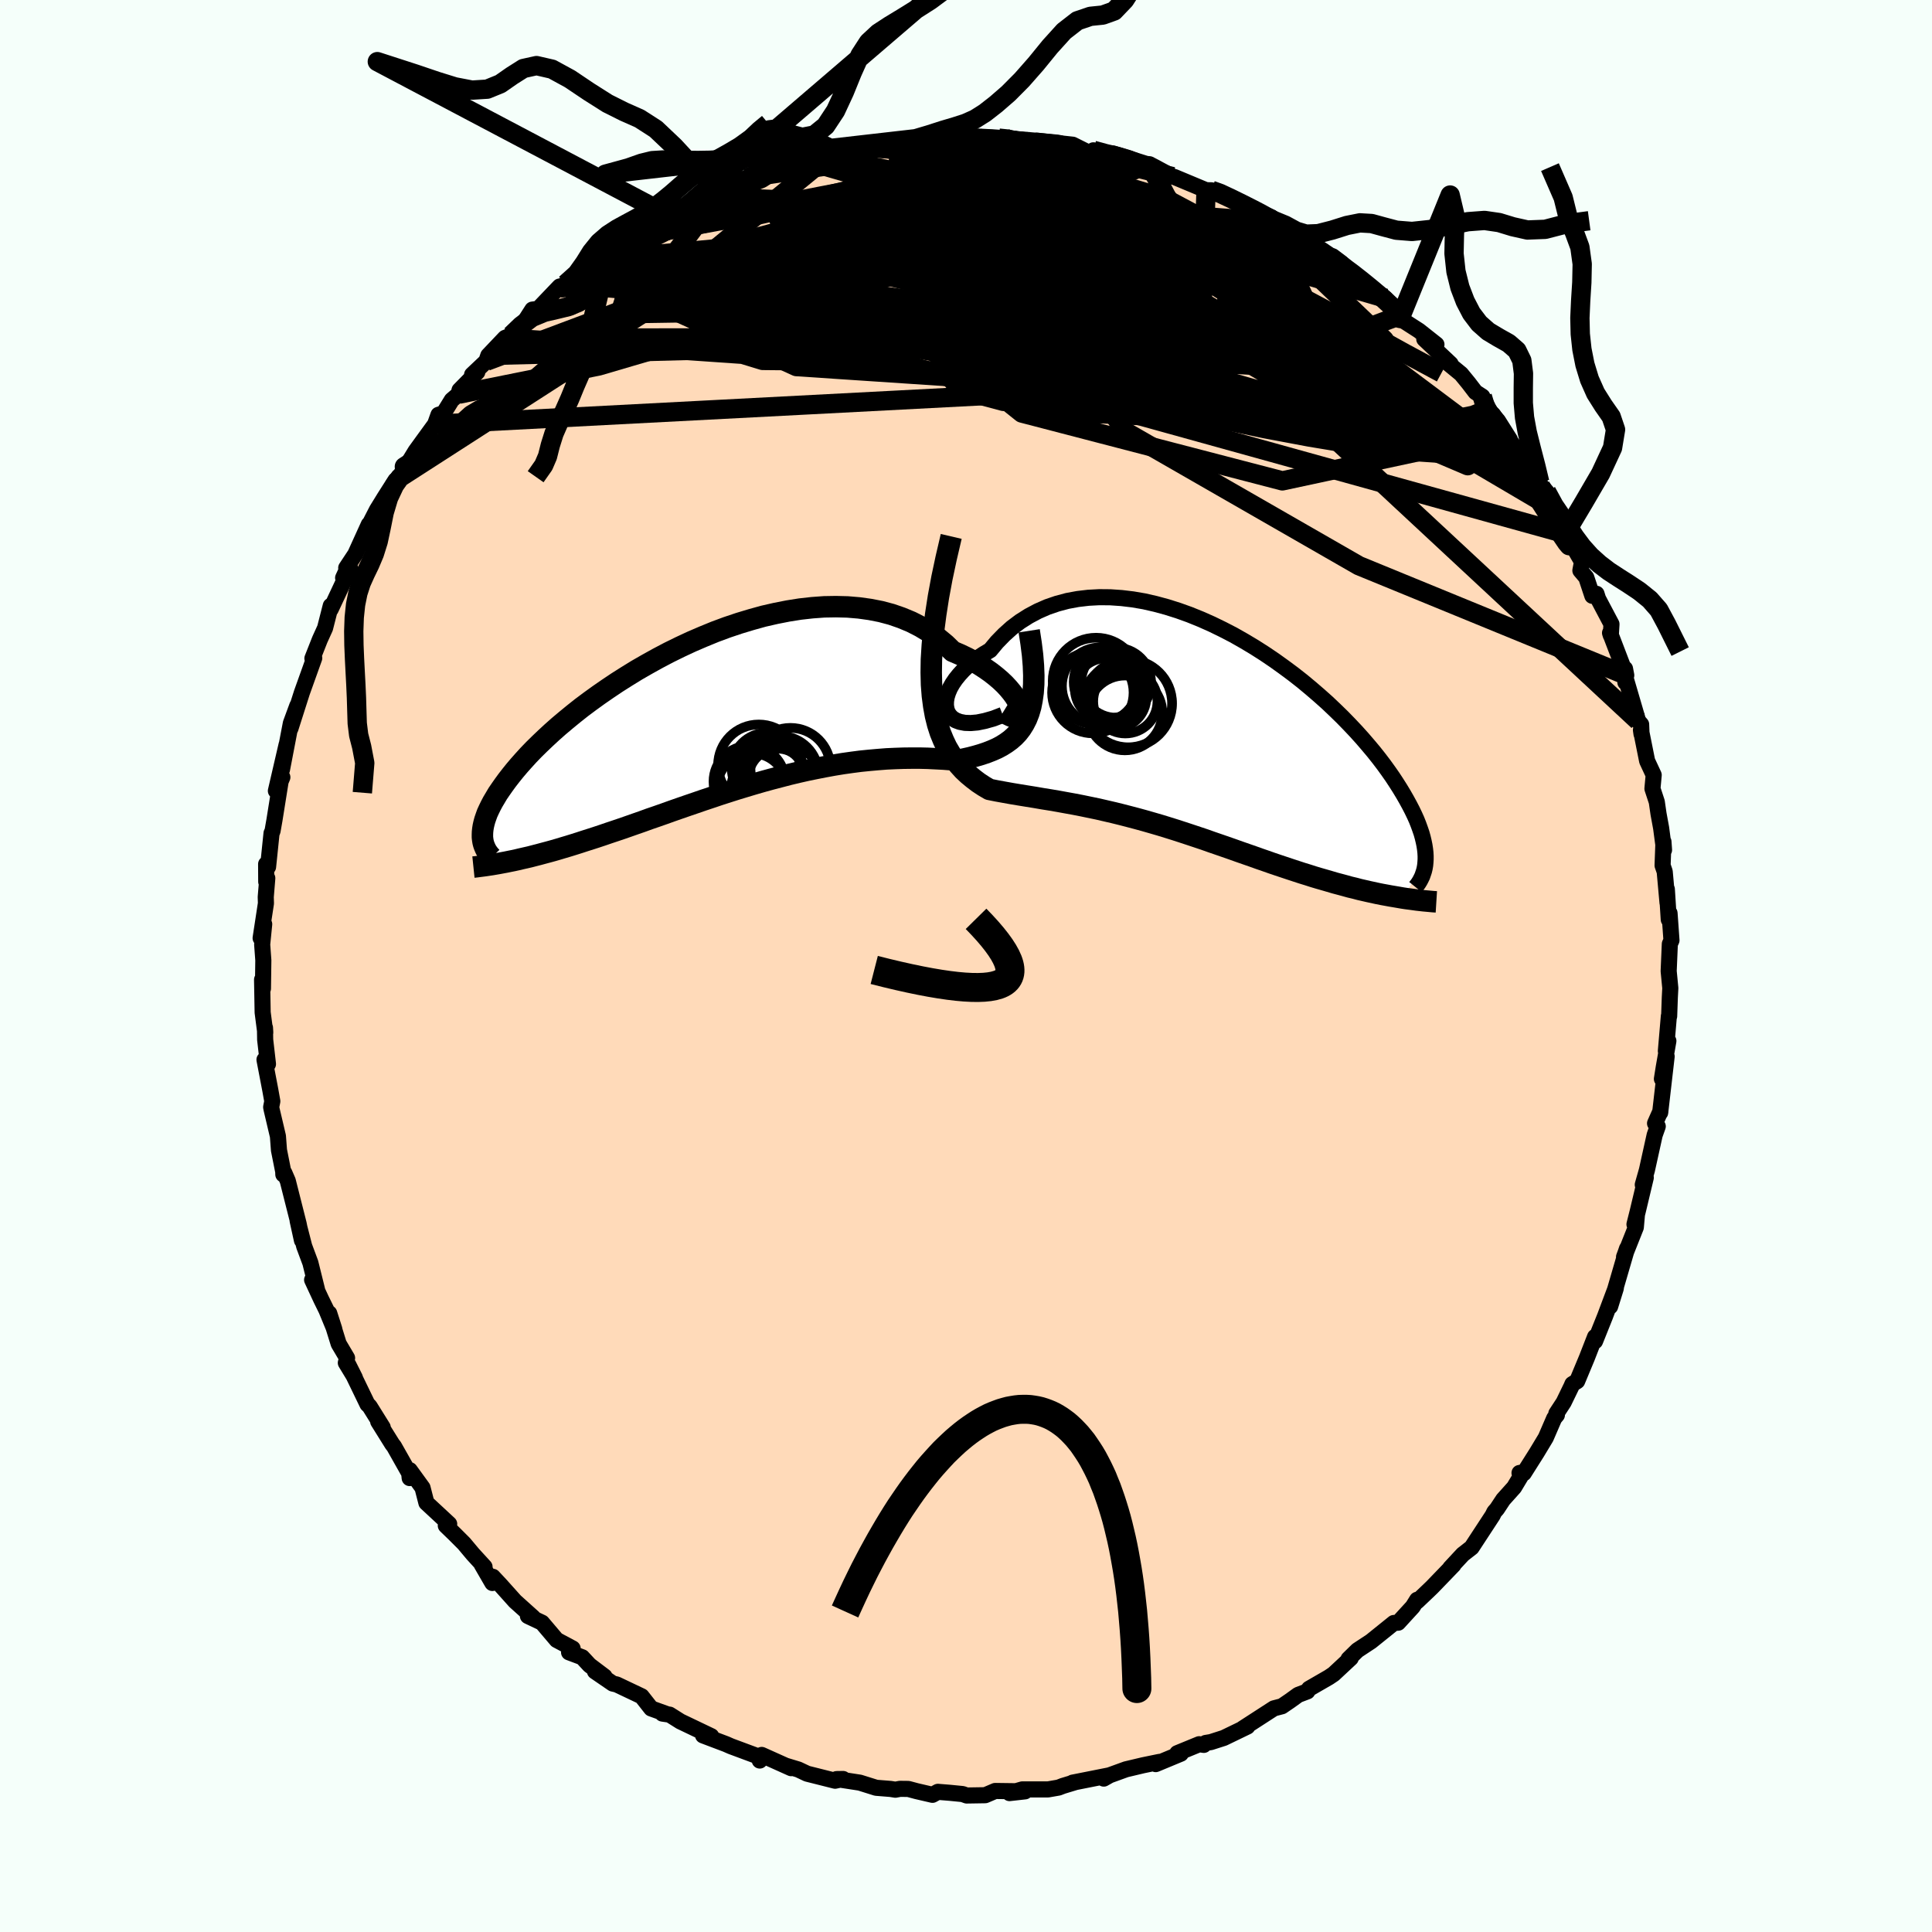 
  <svg viewBox="-100 -100 200 200" xmlns="http://www.w3.org/2000/svg" width="500" height="500" id="face-svg">
    <defs>
      <clipPath id="leftEyeClipPath">
        <polyline points="31.81,-1.07 31.67,-1.41 31.48,-1.76 31.24,-2.14 30.95,-2.53 30.61,-2.94 30.23,-3.35 29.8,-3.76 29.32,-4.17 28.8,-4.58 28.23,-4.98 27.63,-5.37 26.99,-5.75 26.3,-6.11 25.59,-6.45 24.84,-6.77 24.09,-7.5 23.28,-8.17 22.42,-8.78 21.51,-9.33 20.55,-9.82 19.54,-10.24 18.5,-10.6 17.41,-10.89 16.29,-11.11 15.14,-11.27 13.96,-11.37 12.76,-11.4 11.54,-11.38 10.3,-11.29 9.05,-11.15 7.79,-10.95 6.52,-10.7 5.25,-10.41 3.99,-10.06 2.73,-9.68 1.48,-9.26 0.24,-8.8 -0.98,-8.3 -2.19,-7.78 -3.37,-7.23 -4.53,-6.66 -5.67,-6.06 -6.77,-5.45 -7.85,-4.83 -8.89,-4.19 -9.9,-3.55 -10.87,-2.9 -11.81,-2.25 -12.71,-1.6 -13.58,-0.95 -14.4,-0.3 -15.18,0.34 -15.93,0.97 -16.63,1.59 -17.29,2.2 -17.92,2.8 -18.51,3.38 -19.06,3.95 -19.57,4.51 -20.05,5.05 -20.49,5.57 -20.9,6.08 -21.28,6.57 -21.63,7.05 -21.96,7.52 -22.26,7.96 -22.52,8.4 -22.77,8.82 -22.98,9.22 -23.17,9.61 -23.34,9.98 -23.47,10.34 -23.59,10.69 -23.68,11.02 -23.75,11.33 -23.8,11.64 -23.83,11.93 -23.84,12.21 -23.84,12.47 -21.44,15.05 -21.05,14.97 -20.65,14.89 -20.24,14.8 -19.82,14.7 -19.38,14.6 -18.94,14.5 -18.48,14.38 -18.01,14.26 -17.53,14.13 -17.04,14 -16.53,13.86 -16.01,13.71 -15.48,13.55 -14.94,13.39 -14.39,13.22 -13.82,13.04 -13.24,12.85 -12.64,12.66 -12.02,12.46 -11.39,12.25 -10.75,12.03 -10.09,11.81 -9.41,11.58 -8.72,11.34 -8.01,11.09 -7.29,10.84 -6.55,10.57 -5.79,10.31 -5.02,10.04 -4.24,9.76 -3.44,9.48 -2.63,9.2 -1.81,8.92 -0.97,8.63 -0.13,8.35 0.73,8.06 1.6,7.78 2.48,7.5 3.37,7.23 4.27,6.96 5.17,6.7 6.08,6.45 7,6.21 7.92,5.97 8.84,5.75 9.77,5.54 10.7,5.35 11.62,5.17 12.55,5 13.47,4.85 14.39,4.72 15.31,4.6 16.21,4.51 17.11,4.43 18,4.36 18.88,4.32 19.75,4.29 20.6,4.28 21.44,4.28 22.26,4.3 23.07,4.34 23.85,4.38 24.62,4.44 25.36,4.5 26,4.37 26.62,4.23 27.23,4.07 27.81,3.9 28.37,3.71 28.91,3.5 29.43,3.27 29.92,3.01 30.38,2.72 30.82,2.4 31.22,2.05 31.59,1.66 31.93,1.22 32.23,0.74 32.5,0.21" />
      </clipPath>
      <clipPath id="rightEyeClipPath">
        <polyline points="-27.51,-2.5 -27.63,-2.86 -27.69,-3.25 -27.68,-3.67 -27.61,-4.1 -27.47,-4.55 -27.27,-5.02 -27.01,-5.48 -26.69,-5.95 -26.32,-6.41 -25.9,-6.87 -25.43,-7.32 -24.92,-7.75 -24.36,-8.17 -23.75,-8.57 -23.11,-8.95 -22.41,-9.79 -21.66,-10.56 -20.86,-11.28 -20.01,-11.92 -19.11,-12.49 -18.17,-12.99 -17.19,-13.42 -16.17,-13.77 -15.12,-14.05 -14.04,-14.25 -12.94,-14.38 -11.81,-14.44 -10.67,-14.43 -9.51,-14.35 -8.34,-14.21 -7.17,-14.01 -5.99,-13.74 -4.81,-13.42 -3.64,-13.05 -2.47,-12.63 -1.31,-12.16 -0.16,-11.65 0.97,-11.1 2.09,-10.52 3.18,-9.9 4.25,-9.26 5.3,-8.59 6.32,-7.9 7.31,-7.19 8.28,-6.47 9.21,-5.74 10.1,-5 10.97,-4.25 11.8,-3.51 12.59,-2.76 13.35,-2.02 14.07,-1.28 14.75,-0.56 15.4,0.16 16.01,0.87 16.59,1.56 17.13,2.24 17.64,2.91 18.11,3.56 18.55,4.19 18.95,4.8 19.33,5.4 19.68,5.98 20,6.54 20.3,7.09 20.57,7.61 20.82,8.13 21.04,8.62 21.23,9.1 21.4,9.57 21.55,10.01 21.67,10.44 21.77,10.86 21.85,11.25 21.91,11.64 21.95,12 21.97,12.36 21.97,12.69 21.95,13.02 19.56,16.7 19.16,16.63 18.75,16.56 18.33,16.49 17.9,16.41 17.46,16.33 17.01,16.24 16.55,16.14 16.09,16.04 15.61,15.93 15.13,15.82 14.64,15.69 14.13,15.57 13.63,15.43 13.11,15.29 12.58,15.15 12.04,14.99 11.49,14.83 10.93,14.67 10.36,14.5 9.77,14.31 9.18,14.13 8.57,13.93 7.96,13.73 7.33,13.52 6.7,13.31 6.05,13.09 5.4,12.86 4.73,12.63 4.06,12.39 3.37,12.15 2.68,11.91 1.98,11.66 1.26,11.41 0.54,11.16 -0.19,10.91 -0.92,10.65 -1.67,10.4 -2.42,10.15 -3.18,9.9 -3.95,9.65 -4.72,9.41 -5.5,9.17 -6.29,8.94 -7.09,8.71 -7.89,8.49 -8.69,8.28 -9.5,8.07 -10.31,7.87 -11.13,7.68 -11.95,7.49 -12.77,7.32 -13.59,7.15 -14.41,6.99 -15.24,6.84 -16.06,6.69 -16.88,6.55 -17.69,6.42 -18.5,6.28 -19.31,6.15 -20.11,6.02 -20.89,5.89 -21.67,5.75 -22.44,5.61 -23.19,5.46 -23.77,5.12 -24.33,4.75 -24.87,4.34 -25.39,3.91 -25.89,3.44 -26.36,2.92 -26.81,2.36 -27.22,1.75 -27.61,1.09 -27.95,0.37 -28.27,-0.41 -28.54,-1.25 -28.77,-2.17 -28.95,-3.16 -29.09,-4.23" />
      </clipPath>
      <filter id="fuzzy">
        <feTurbulence id="turbulence" baseFrequency="0.05" numOctaves="3" type="noise" result="noise" />
        <feDisplacementMap in="SourceGraphic" in2="noise" scale="2" />
      </filter>
      <linearGradient id="rainbowGradient" x1="0%" y1="0%" x2="100%" y2="0%">
        <stop offset="0%" style="stop-color: rgb(44, 34, 43); stop-opacity: 1" />
        <stop offset="50%" style="stop-color: rgb(154, 205, 50); stop-opacity: 1" />
        <stop offset="100%" style="stop-color: rgb(128, 128, 128); stop-opacity: 1" />
      </linearGradient>
    </defs>
    <rect x="-100" y="-100" width="100%" height="100%" fill="rgb(245, 255, 250)" />
    <polyline id="faceContour" points="72.74,0.53 72.91,2.29 72.86,3.24 72.79,5.2 72.76,5.19 72.45,8.8 72.71,7.76 72.23,10.49 72.04,11.69 72.53,9.36 71.86,15.18 71.88,15.05 71.33,16.29 71.61,16.6 71.29,17.5 70.49,21.12 70.06,22.64 70.37,21.91 69.54,25.39 69.2,26.74 69.45,25.79 69.34,27.05 68.12,30.12 68.3,29.63 68.43,29.25 66.68,35.25 67.26,33.39 67.28,33.26 66.15,36.27 65.12,38.84 65.12,38.39 64.27,40.57 63.27,42.97 62.77,43.28 62.68,43.5 61.87,45.17 61.11,46.33 61.17,46.48 60.89,46.82 60.02,48.83 59.08,50.39 57.74,52.51 57.3,52.48 57.67,52.42 56.74,53.97 55.61,55.23 54.97,56.2 54.69,56.52 54.52,56.87 52.34,60.2 51.43,60.91 50.13,62.31 50.46,62.01 48.26,64.29 47.94,64.6 46.71,65.77 46.7,65.61 46.25,66.33 45.38,67.28 44.74,67.98 44.29,68.01 41.93,69.91 40.52,70.84 39.6,71.74 39.83,71.65 38.06,73.3 37.57,73.63 35.51,74.82 35.34,75.09 34.39,75.45 33.53,76.07 32.71,76.63 31.87,76.85 28.64,78.94 29.13,78.73 26.69,79.91 25.35,80.34 24.81,80.43 24.62,80.63 24.14,80.56 21.87,81.49 22.24,81.54 19.64,82.62 20.03,82.39 18.33,82.74 16.56,83.16 14.66,83.85 14.26,84.12 14.86,83.78 11.03,84.54 11.34,84.48 10.02,84.88 9.58,85.05 8.49,85.24 5.82,85.24 4.5,85.62 6.11,85.44 3.02,85.4 1.99,85.84 0.07,85.87 -0.35,85.72 -1.67,85.59 -2.91,85.49 -3.47,85.8 -5.11,85.42 -5.97,85.19 -6.83,85.18 -7.31,85.27 -7.81,85.19 -9.3,85.07 -10.99,84.54 -13.39,84.17 -12.72,84.16 -13.55,84.34 -16.45,83.61 -17.36,83.18 -18.68,82.78 -18.1,83.04 -21.15,81.67 -21.35,82.25 -21.49,81.83 -24.34,80.77 -24.84,80.55 -27.22,79.65 -27.11,79.48 -26.37,79.73 -29.57,78.2 -30.68,77.5 -31.43,77.39 -30.98,77.44 -32.59,76.86 -33.58,75.6 -36.15,74.38 -36.57,74.28 -38.41,73.02 -37.42,73.55 -38.97,72.38 -39.73,71.56 -41.09,71.05 -40.72,70.65 -42.37,69.77 -43.89,67.98 -45.35,67.29 -44.8,67.45 -46.68,65.76 -48.24,64.02 -48.98,63.23 -49.03,63.87 -50.14,61.95 -49.84,62.2 -51.04,60.89 -51.97,59.78 -52.93,58.82 -53.85,57.93 -53.5,57.76 -55.86,55.57 -56.26,54.01 -57.58,52.19 -57.59,53.01 -57.64,52.51 -59.21,49.73 -59.39,49.5 -60.85,47.16 -60.38,47.76 -61.74,45.58 -61.96,45.37 -63.94,41.28 -63.26,42.63 -64.2,41.08 -64.07,40.58 -64.94,39.11 -65.92,35.95 -65.39,37.6 -66.21,35.61 -66.75,34.51 -67.69,32.49 -67.18,33.51 -67.87,30.73 -68.51,29.01 -69.19,26.36 -68.74,28.41 -69.08,26.71 -70.21,22.24 -70.57,21.41 -70.67,21.58 -70.68,21.28 -71.12,19.07 -71.23,17.62 -71.88,14.86 -71.93,14.61 -71.81,14 -72.02,12.83 -72.62,9.7 -72.26,10.15 -72.55,7.63 -72.57,6.39 -72.54,6.89 -72.81,4.81 -72.87,1.41 -72.78,2.34 -72.74,-0.59 -72.86,-2.23 -72.65,-4.33 -73.02,-2.89 -72.47,-6.49 -72.49,-7.14 -72.33,-9.09 -72.44,-8.72 -72.45,-10.55 -72.25,-10.26 -71.89,-13.75 -71.79,-13.96 -71.59,-15.1 -70.95,-19.11 -70.77,-19.54 -71.44,-18.13 -70.33,-22.92 -70.81,-20.33 -69.89,-25.13 -69.22,-26.95 -69.93,-24.6 -68.9,-27.83 -68.75,-28.3 -67.53,-31.71 -67.47,-31.88 -67.66,-31.84 -66.89,-33.79 -66.35,-34.98 -65.76,-37.29 -65.77,-36.93 -63.76,-41.21 -64.48,-40.18 -63.78,-41.7 -64.16,-41.21 -63.22,-42.63 -61.82,-45.71 -62.07,-45.1 -60.98,-47.22 -60.18,-48.52 -59.06,-50.28 -58.6,-50.56 -58.14,-51.69 -58.13,-51.42 -56.98,-53.3 -56.19,-54.39 -54.96,-56.08 -54.61,-57.06 -54.07,-57.23 -53.23,-58.59 -52.53,-59.19 -52.43,-59.61 -50.59,-61.48 -51.13,-61.21 -49.66,-62.6 -49.45,-63.2 -47.72,-65.02 -47.09,-65.29 -46.04,-66.16 -44.89,-67.95 -44.28,-68.03 -42.07,-70.34 -42.05,-70.19 -41.46,-70.6 -39.84,-71.87 -39.13,-71.92 -38.14,-73.1 -37,-73.75 -36.9,-73.69 -33.8,-76.17 -34.31,-75.52 -34.36,-75.45 -31.58,-77.02 -30.73,-77.67 -30.58,-77.68 -29.62,-78.3 -27.7,-79.66 -27.69,-79.1 -25.89,-80.33 -24.9,-80.74 -25.09,-80.38 -22.74,-81.59 -20.21,-82.42 -20.83,-82.32 -19.43,-82.79 -18.04,-83.25 -18.37,-83.29 -16.76,-83.41 -13.72,-84.25 -14.36,-84.11 -12.95,-84.55 -9.67,-85.13 -10.12,-84.74 -10.03,-84.77 -8.85,-85.16 -8.84,-85.01 -4.78,-85.57 -5.22,-85.64 -4.05,-85.9 -1.67,-85.72 -0.56,-85.77 0.27,-85.86 1.52,-85.67 1.04,-85.83 3.4,-85.7 4.03,-85.71 5.74,-85.54 9.24,-85.06 7.36,-85.44 9.03,-85.24 11.05,-85.02 12.51,-84.29 13.65,-84.24 13.19,-84.44 14.65,-83.93 15.23,-84.11 18.67,-83.03 18.99,-83 19.7,-82.63 19.99,-82.47 21.41,-81.71 21.57,-81.68 24.85,-80.31 25.41,-80.3 26.05,-80.16 27.44,-79.59 29.9,-78.12 28.81,-78.69 31.62,-77.51 31.53,-77.52 31.15,-77.47 33.41,-76.32 35.2,-74.81 33.71,-76.13 36.16,-74.41 36.95,-74.03 39.54,-71.73 37.96,-73.47 38.85,-72.8 41.52,-70.39 40.29,-71.59 43.41,-69.13 45.08,-67.4 44.9,-67.62 44.93,-67.03 46.89,-65.77 48.7,-64.34 47.44,-64.9 50.17,-62.33 49.85,-62.44 51.25,-61.29 52.02,-60.35 52.74,-59.41 53.45,-58.95 54.55,-56.82 53.86,-57.67 55.06,-56.46 56.3,-54.5 55.72,-55.15 57.49,-52.82 58.53,-51.24 59.39,-50.09 59.51,-49.61 60.09,-49.11 60.78,-47.36 61.6,-45.77 62.3,-44.67 62.02,-44.87 63.77,-41.84 63.6,-40.94 64.21,-40.22 64.84,-38.32 65.27,-38.53 65.43,-38.02 66.82,-35.39 66.75,-34.23 66.67,-34.48 68.35,-30.09 68.22,-30.78 68.26,-29.36 68.35,-29.57 69.58,-25.37 69.89,-25.01 69.93,-24.01 69.87,-24.43 70.51,-21.23 71.19,-19.77 71.06,-18.36 71.51,-16.99 71.69,-15.75 71.96,-14.28 72.26,-12.01 72.2,-12.87 72.11,-10.41 72.33,-9.77 72.62,-6.55 72.55,-7.95 72.75,-4.81 72.83,-5.47 73.03,-2.66 72.86,-2.28 72.74,0.53 72.91,2.29" fill="rgb(255, 218, 185)" stroke="black" stroke-width="1.667" stroke-linejoin="round" filter="url(#fuzzy)" />
    <g transform="translate(25.61 -23.74)">
      <polyline id="rightCountour" points="-27.51,-2.5 -27.63,-2.86 -27.69,-3.25 -27.68,-3.67 -27.61,-4.1 -27.47,-4.55 -27.27,-5.02 -27.01,-5.48 -26.69,-5.95 -26.32,-6.41 -25.9,-6.87 -25.43,-7.32 -24.92,-7.75 -24.36,-8.17 -23.75,-8.57 -23.11,-8.95 -22.41,-9.79 -21.66,-10.56 -20.86,-11.28 -20.01,-11.92 -19.11,-12.49 -18.17,-12.99 -17.19,-13.42 -16.17,-13.77 -15.12,-14.05 -14.04,-14.25 -12.94,-14.38 -11.81,-14.44 -10.67,-14.43 -9.51,-14.35 -8.34,-14.21 -7.17,-14.01 -5.99,-13.74 -4.81,-13.42 -3.64,-13.05 -2.47,-12.63 -1.31,-12.16 -0.16,-11.65 0.97,-11.1 2.09,-10.52 3.18,-9.9 4.25,-9.26 5.3,-8.59 6.32,-7.9 7.31,-7.19 8.28,-6.47 9.21,-5.74 10.1,-5 10.97,-4.25 11.8,-3.51 12.59,-2.76 13.35,-2.02 14.07,-1.28 14.75,-0.56 15.4,0.16 16.01,0.87 16.59,1.56 17.13,2.24 17.64,2.91 18.11,3.56 18.55,4.19 18.95,4.8 19.33,5.4 19.68,5.98 20,6.54 20.3,7.09 20.57,7.61 20.82,8.13 21.04,8.62 21.23,9.1 21.4,9.57 21.55,10.01 21.67,10.44 21.77,10.86 21.85,11.25 21.91,11.64 21.95,12 21.97,12.36 21.97,12.69 21.95,13.02 19.56,16.7 19.16,16.63 18.75,16.56 18.33,16.49 17.9,16.41 17.46,16.33 17.01,16.24 16.55,16.14 16.09,16.04 15.61,15.93 15.13,15.82 14.64,15.69 14.13,15.57 13.63,15.43 13.11,15.29 12.58,15.15 12.04,14.99 11.49,14.83 10.93,14.67 10.36,14.5 9.77,14.31 9.18,14.13 8.57,13.93 7.96,13.73 7.33,13.52 6.7,13.31 6.05,13.09 5.4,12.86 4.73,12.63 4.06,12.39 3.37,12.15 2.68,11.91 1.98,11.66 1.26,11.41 0.54,11.16 -0.19,10.91 -0.92,10.65 -1.67,10.4 -2.42,10.15 -3.18,9.9 -3.95,9.65 -4.72,9.41 -5.5,9.17 -6.29,8.94 -7.09,8.71 -7.89,8.49 -8.69,8.28 -9.5,8.07 -10.31,7.87 -11.13,7.68 -11.95,7.49 -12.77,7.32 -13.59,7.15 -14.41,6.99 -15.24,6.84 -16.06,6.69 -16.88,6.55 -17.69,6.42 -18.5,6.28 -19.31,6.15 -20.11,6.02 -20.89,5.89 -21.67,5.75 -22.44,5.61 -23.19,5.46 -23.77,5.12 -24.33,4.75 -24.87,4.34 -25.39,3.91 -25.89,3.44 -26.36,2.92 -26.81,2.36 -27.22,1.75 -27.61,1.09 -27.95,0.37 -28.27,-0.41 -28.54,-1.25 -28.77,-2.17 -28.95,-3.16 -29.09,-4.23" fill="white" stroke="white" stroke-width="0" stroke-linejoin="round" filter="url(#fuzzy)" />
    </g>
    <g transform="translate(-26.22 -25.8)">
      <polyline id="leftCountour" points="31.81,-1.07 31.67,-1.41 31.48,-1.76 31.24,-2.14 30.95,-2.53 30.61,-2.94 30.23,-3.35 29.8,-3.76 29.32,-4.17 28.8,-4.58 28.23,-4.98 27.63,-5.37 26.99,-5.75 26.3,-6.11 25.59,-6.45 24.84,-6.77 24.09,-7.5 23.28,-8.17 22.42,-8.78 21.51,-9.33 20.55,-9.82 19.54,-10.24 18.5,-10.6 17.41,-10.89 16.29,-11.11 15.14,-11.27 13.96,-11.37 12.76,-11.4 11.54,-11.38 10.3,-11.29 9.05,-11.15 7.79,-10.95 6.52,-10.7 5.25,-10.41 3.99,-10.06 2.73,-9.68 1.48,-9.26 0.24,-8.8 -0.98,-8.3 -2.19,-7.78 -3.37,-7.23 -4.53,-6.66 -5.67,-6.06 -6.77,-5.45 -7.85,-4.83 -8.89,-4.19 -9.9,-3.55 -10.87,-2.9 -11.81,-2.25 -12.71,-1.6 -13.58,-0.95 -14.4,-0.3 -15.18,0.34 -15.93,0.97 -16.63,1.59 -17.29,2.2 -17.92,2.8 -18.51,3.38 -19.06,3.95 -19.57,4.51 -20.05,5.05 -20.49,5.57 -20.9,6.08 -21.28,6.57 -21.63,7.05 -21.96,7.52 -22.26,7.96 -22.52,8.4 -22.77,8.82 -22.98,9.22 -23.17,9.61 -23.34,9.98 -23.47,10.34 -23.59,10.69 -23.68,11.02 -23.75,11.33 -23.8,11.64 -23.83,11.93 -23.84,12.21 -23.84,12.47 -21.44,15.05 -21.05,14.97 -20.65,14.89 -20.24,14.8 -19.82,14.7 -19.38,14.6 -18.94,14.5 -18.48,14.38 -18.01,14.26 -17.53,14.13 -17.04,14 -16.53,13.86 -16.01,13.71 -15.48,13.55 -14.94,13.39 -14.39,13.22 -13.82,13.04 -13.24,12.85 -12.64,12.66 -12.02,12.46 -11.39,12.25 -10.75,12.03 -10.09,11.81 -9.41,11.58 -8.72,11.34 -8.01,11.09 -7.29,10.84 -6.55,10.57 -5.79,10.31 -5.02,10.04 -4.24,9.76 -3.44,9.48 -2.63,9.2 -1.81,8.92 -0.97,8.63 -0.13,8.35 0.73,8.06 1.6,7.78 2.48,7.5 3.37,7.23 4.27,6.96 5.17,6.7 6.08,6.45 7,6.21 7.92,5.97 8.84,5.75 9.77,5.54 10.7,5.35 11.62,5.17 12.55,5 13.47,4.85 14.39,4.72 15.31,4.6 16.21,4.51 17.11,4.43 18,4.36 18.88,4.32 19.75,4.29 20.6,4.28 21.44,4.28 22.26,4.3 23.07,4.34 23.85,4.38 24.62,4.44 25.36,4.5 26,4.37 26.62,4.23 27.23,4.07 27.81,3.9 28.37,3.71 28.91,3.5 29.43,3.27 29.92,3.01 30.38,2.72 30.82,2.4 31.22,2.05 31.59,1.66 31.93,1.22 32.23,0.74 32.5,0.21" fill="white" stroke="white" stroke-width="0" stroke-linejoin="round" filter="url(#fuzzy)" />
    </g>
    <g transform="translate(25.61 -23.74)">
      <polyline id="rightUpper" points="-21.81,-2.25 -22.77,-1.88 -23.65,-1.63 -24.43,-1.47 -25.12,-1.41 -25.72,-1.43 -26.24,-1.53 -26.67,-1.69 -27.03,-1.91 -27.3,-2.19 -27.51,-2.5 -27.63,-2.86 -27.69,-3.25 -27.68,-3.67 -27.61,-4.1 -27.47,-4.55 -27.27,-5.02 -27.01,-5.48 -26.69,-5.95 -26.32,-6.41 -25.9,-6.87 -25.43,-7.32 -24.92,-7.75 -24.36,-8.17 -23.75,-8.57 -23.11,-8.95 -22.41,-9.79 -21.66,-10.56 -20.86,-11.28 -20.01,-11.92 -19.11,-12.49 -18.17,-12.99 -17.19,-13.42 -16.17,-13.77 -15.12,-14.05 -14.04,-14.25 -12.94,-14.38 -11.81,-14.44 -10.67,-14.43 -9.51,-14.35 -8.34,-14.21 -7.17,-14.01 -5.99,-13.74 -4.81,-13.42 -3.64,-13.05 -2.47,-12.63 -1.31,-12.16 -0.16,-11.65 0.97,-11.1 2.09,-10.52 3.18,-9.9 4.25,-9.26 5.3,-8.59 6.32,-7.9 7.31,-7.19 8.28,-6.47 9.21,-5.74 10.1,-5 10.97,-4.25 11.8,-3.51 12.59,-2.76 13.35,-2.02 14.07,-1.28 14.75,-0.56 15.4,0.16 16.01,0.87 16.59,1.56 17.13,2.24 17.64,2.91 18.11,3.56 18.55,4.19 18.95,4.8 19.33,5.4 19.68,5.98 20,6.54 20.3,7.09 20.57,7.61 20.82,8.13 21.04,8.62 21.23,9.1 21.4,9.57 21.55,10.01 21.67,10.44 21.77,10.86 21.85,11.25 21.91,11.64 21.95,12 21.97,12.36 21.97,12.69 21.95,13.02 21.92,13.33 21.87,13.62 21.8,13.91 21.71,14.18 21.62,14.44 21.5,14.69 21.38,14.92 21.24,15.15 21.09,15.36 20.92,15.57" fill="none" stroke="black" stroke-width="1.667" stroke-linejoin="round" filter="url(#fuzzy)" />
      <polyline id="rightLower" points="-27.14,-20.73 -27.66,-18.5 -28.1,-16.43 -28.46,-14.49 -28.74,-12.69 -28.96,-11.01 -29.1,-9.44 -29.19,-7.99 -29.21,-6.64 -29.18,-5.39 -29.09,-4.23 -28.95,-3.16 -28.77,-2.17 -28.54,-1.25 -28.27,-0.41 -27.95,0.37 -27.61,1.09 -27.22,1.75 -26.81,2.36 -26.36,2.92 -25.89,3.44 -25.39,3.91 -24.87,4.34 -24.33,4.75 -23.77,5.12 -23.19,5.46 -22.44,5.61 -21.67,5.75 -20.89,5.89 -20.11,6.02 -19.31,6.15 -18.5,6.28 -17.69,6.42 -16.88,6.55 -16.06,6.69 -15.24,6.84 -14.41,6.99 -13.59,7.15 -12.77,7.32 -11.95,7.49 -11.13,7.68 -10.31,7.87 -9.5,8.07 -8.69,8.28 -7.89,8.49 -7.09,8.71 -6.29,8.94 -5.5,9.17 -4.72,9.41 -3.95,9.65 -3.18,9.9 -2.42,10.15 -1.67,10.4 -0.92,10.65 -0.19,10.91 0.54,11.16 1.26,11.41 1.98,11.66 2.68,11.91 3.37,12.15 4.06,12.39 4.73,12.63 5.4,12.86 6.05,13.09 6.7,13.31 7.33,13.52 7.96,13.73 8.57,13.93 9.18,14.13 9.77,14.31 10.36,14.5 10.93,14.67 11.49,14.83 12.04,14.99 12.58,15.15 13.11,15.29 13.63,15.43 14.13,15.57 14.64,15.69 15.13,15.82 15.61,15.93 16.09,16.04 16.55,16.14 17.01,16.24 17.46,16.33 17.9,16.41 18.33,16.49 18.75,16.56 19.16,16.63 19.56,16.7 19.95,16.76 20.34,16.81 20.71,16.86 21.07,16.91 21.43,16.95 21.78,16.99 22.12,17.02 22.44,17.05 22.76,17.08 23.08,17.1" fill="none" stroke="black" stroke-width="2.222" stroke-linejoin="round" filter="url(#fuzzy)" />
      <circle r="3.326" cx="-9.116" cy="-3.657" stroke="black" fill="none" stroke-width="1.0" filter="url(#fuzzy)" clip-path="url(#rightEyeClipPath)" /><circle r="3.746" cx="-10.711" cy="-5.662" stroke="black" fill="none" stroke-width="1.0" filter="url(#fuzzy)" clip-path="url(#rightEyeClipPath)" /><circle r="4.216" cx="-12.481" cy="-4.562" stroke="black" fill="none" stroke-width="1.0" filter="url(#fuzzy)" clip-path="url(#rightEyeClipPath)" /><circle r="3.872" cx="-9.161" cy="-2.457" stroke="black" fill="none" stroke-width="1.0" filter="url(#fuzzy)" clip-path="url(#rightEyeClipPath)" /><circle r="3.622" cx="-10.071" cy="-5.582" stroke="black" fill="none" stroke-width="1.0" filter="url(#fuzzy)" clip-path="url(#rightEyeClipPath)" /><circle r="3.202" cx="-11.131" cy="-4.917" stroke="black" fill="none" stroke-width="1.0" filter="url(#fuzzy)" clip-path="url(#rightEyeClipPath)" /><circle r="4.544" cx="-8.821" cy="-3.442" stroke="black" fill="none" stroke-width="1.0" filter="url(#fuzzy)" clip-path="url(#rightEyeClipPath)" /><circle r="4.486" cx="-12.146" cy="-5.757" stroke="black" fill="none" stroke-width="1.0" filter="url(#fuzzy)" clip-path="url(#rightEyeClipPath)" /><circle r="3.176" cx="-10.121" cy="-4.057" stroke="black" fill="none" stroke-width="1.0" filter="url(#fuzzy)" clip-path="url(#rightEyeClipPath)" /><circle r="4.016" cx="-11.666" cy="-5.232" stroke="black" fill="none" stroke-width="1.0" filter="url(#fuzzy)" clip-path="url(#rightEyeClipPath)" />
      </g>
    <g transform="translate(-26.22 -25.8)">
      <polyline id="leftUpper" points="30.08,-0.51 30.52,-0.24 30.89,-0.06 31.21,0.04 31.47,0.05 31.67,0 31.81,-0.12 31.89,-0.29 31.92,-0.51 31.89,-0.77 31.81,-1.07 31.67,-1.41 31.48,-1.76 31.24,-2.14 30.95,-2.53 30.61,-2.94 30.23,-3.35 29.8,-3.76 29.32,-4.17 28.8,-4.58 28.23,-4.98 27.63,-5.37 26.99,-5.75 26.3,-6.11 25.59,-6.45 24.84,-6.77 24.09,-7.5 23.28,-8.17 22.42,-8.78 21.51,-9.33 20.55,-9.82 19.54,-10.24 18.5,-10.6 17.41,-10.89 16.29,-11.11 15.14,-11.27 13.96,-11.37 12.76,-11.4 11.54,-11.38 10.3,-11.29 9.05,-11.15 7.79,-10.95 6.52,-10.7 5.25,-10.41 3.99,-10.06 2.73,-9.68 1.48,-9.26 0.24,-8.8 -0.98,-8.3 -2.19,-7.78 -3.37,-7.23 -4.53,-6.66 -5.67,-6.06 -6.77,-5.45 -7.85,-4.83 -8.89,-4.19 -9.9,-3.55 -10.87,-2.9 -11.81,-2.25 -12.71,-1.6 -13.58,-0.95 -14.4,-0.3 -15.18,0.34 -15.93,0.97 -16.63,1.59 -17.29,2.2 -17.92,2.8 -18.51,3.38 -19.06,3.95 -19.57,4.51 -20.05,5.05 -20.49,5.57 -20.9,6.08 -21.28,6.57 -21.63,7.05 -21.96,7.52 -22.26,7.96 -22.52,8.4 -22.77,8.82 -22.98,9.22 -23.17,9.61 -23.34,9.98 -23.47,10.34 -23.59,10.69 -23.68,11.02 -23.75,11.33 -23.8,11.64 -23.83,11.93 -23.84,12.21 -23.84,12.47 -23.81,12.73 -23.77,12.97 -23.71,13.2 -23.63,13.42 -23.54,13.63 -23.44,13.83 -23.32,14.02 -23.19,14.2 -23.04,14.38 -22.89,14.54" fill="none" stroke="black" stroke-width="2.222" stroke-linejoin="round" filter="url(#fuzzy)" />
      <polyline id="leftLower" points="32.76,-8.9 32.96,-7.6 33.11,-6.4 33.2,-5.3 33.24,-4.29 33.23,-3.36 33.17,-2.51 33.06,-1.73 32.92,-1.02 32.73,-0.38 32.5,0.21 32.23,0.74 31.93,1.22 31.59,1.66 31.22,2.05 30.82,2.4 30.38,2.72 29.92,3.01 29.43,3.27 28.91,3.5 28.37,3.71 27.81,3.9 27.23,4.07 26.62,4.23 26,4.37 25.36,4.5 24.62,4.44 23.85,4.38 23.07,4.34 22.26,4.3 21.44,4.28 20.6,4.28 19.75,4.29 18.88,4.32 18,4.36 17.11,4.43 16.21,4.51 15.31,4.6 14.39,4.72 13.47,4.85 12.55,5 11.62,5.17 10.7,5.35 9.77,5.54 8.84,5.75 7.92,5.97 7,6.21 6.08,6.45 5.17,6.7 4.27,6.96 3.37,7.23 2.48,7.5 1.6,7.78 0.73,8.06 -0.13,8.35 -0.97,8.63 -1.81,8.92 -2.63,9.2 -3.44,9.48 -4.24,9.76 -5.02,10.04 -5.79,10.31 -6.55,10.57 -7.29,10.84 -8.01,11.09 -8.72,11.34 -9.41,11.58 -10.09,11.81 -10.75,12.03 -11.39,12.25 -12.02,12.46 -12.64,12.66 -13.24,12.85 -13.82,13.04 -14.39,13.22 -14.94,13.39 -15.48,13.55 -16.01,13.71 -16.53,13.86 -17.04,14 -17.53,14.13 -18.01,14.26 -18.48,14.38 -18.94,14.5 -19.38,14.6 -19.82,14.7 -20.24,14.8 -20.65,14.89 -21.05,14.97 -21.44,15.05 -21.82,15.12 -22.19,15.19 -22.54,15.25 -22.89,15.31 -23.23,15.36 -23.56,15.41 -23.87,15.45 -24.18,15.49 -24.48,15.53 -24.77,15.56" fill="none" stroke="black" stroke-width="2.222" stroke-linejoin="round" filter="url(#fuzzy)" />
      <circle r="4.142" cx="8.044" cy="5.293" stroke="black" fill="none" stroke-width="1.0" filter="url(#fuzzy)" clip-path="url(#leftEyeClipPath)" /><circle r="3.984" cx="6.959" cy="5.973" stroke="black" fill="none" stroke-width="1.0" filter="url(#fuzzy)" clip-path="url(#leftEyeClipPath)" /><circle r="3.024" cx="6.729" cy="6.323" stroke="black" fill="none" stroke-width="1.0" filter="url(#fuzzy)" clip-path="url(#leftEyeClipPath)" /><circle r="3.132" cx="6.424" cy="6.273" stroke="black" fill="none" stroke-width="1.0" filter="url(#fuzzy)" clip-path="url(#leftEyeClipPath)" /><circle r="4.214" cx="4.769" cy="5.013" stroke="black" fill="none" stroke-width="1.0" filter="url(#fuzzy)" clip-path="url(#leftEyeClipPath)" /><circle r="3.706" cx="3.789" cy="6.703" stroke="black" fill="none" stroke-width="1.0" filter="url(#fuzzy)" clip-path="url(#leftEyeClipPath)" /><circle r="3.622" cx="4.059" cy="7.398" stroke="black" fill="none" stroke-width="1.0" filter="url(#fuzzy)" clip-path="url(#leftEyeClipPath)" /><circle r="3.426" cx="5.889" cy="5.418" stroke="black" fill="none" stroke-width="1.0" filter="url(#fuzzy)" clip-path="url(#leftEyeClipPath)" /><circle r="3.658" cx="5.624" cy="5.318" stroke="black" fill="none" stroke-width="1.0" filter="url(#fuzzy)" clip-path="url(#leftEyeClipPath)" /><circle r="4.978" cx="6.854" cy="7.768" stroke="black" fill="none" stroke-width="1.0" filter="url(#fuzzy)" clip-path="url(#leftEyeClipPath)" />
    </g>
    <g id="hairs">
      <polyline points="59.51,-49.61 60.1,-48.75 60.73,-47.56 61.3,-46.43 61.78,-45.45 62.16,-44.62 62.42,-43.97 62.52,-43.57 62.44,-43.51 62.18,-43.82 61.72,-44.5 61.06,-45.52 60.18,-46.89 59.06,-48.64 57.65,-50.87 55.9,-53.67 53.78,-57.11" fill="none" stroke="rgb(0, 0, 0)" stroke-width="2" stroke-linejoin="round" filter="url(#fuzzy)" /><polyline points="53.86,-57.67 54.76,-56.5 55.1,-55.57 55.06,-54.79 54.7,-54.1 53.96,-53.56 52.77,-53.21 51.1,-53.06 48.96,-53.08 46.33,-53.26 43.23,-53.59 39.63,-54.08 35.53,-54.76 30.9,-55.63 25.72,-56.72 19.99,-58.04 13.67,-59.61 6.77,-61.42 -0.73,-63.47 -8.81,-65.74 -17.55,-68.2 -27.07,-70.78" fill="none" stroke="rgb(0, 0, 0)" stroke-width="2" stroke-linejoin="round" filter="url(#fuzzy)" /><polyline points="13.19,-84.44 14.44,-84.1 15.7,-83.8 16.78,-83.48 17.5,-83.2 17.85,-82.95 17.9,-82.72 17.69,-82.52 17.23,-82.33 16.44,-82.19 15.26,-82.1 13.6,-82.08 11.44,-82.11 8.78,-82.23 5.63,-82.46 1.94,-82.82 -2.49,-83.28 -7.96,-83.75" fill="none" stroke="rgb(0, 0, 0)" stroke-width="2" stroke-linejoin="round" filter="url(#fuzzy)" /><polyline points="3.4,-85.7 4.27,-85.61 5.25,-85.4 5.77,-85.12 5.73,-84.77 5.23,-84.31 4.26,-83.72 2.77,-83.01 0.66,-82.2 -2.1,-81.27 -5.52,-80.19 -9.58,-78.93 -14.34,-77.5 -19.9,-75.9 -26.41,-74.14 -33.87,-72.21" fill="none" stroke="rgb(0, 0, 0)" stroke-width="2" stroke-linejoin="round" filter="url(#fuzzy)" /><polyline points="-37,-73.75 -36.04,-74.29 -34.5,-75.02 -32.8,-75.61 -30.85,-76.16 -28.62,-76.74 -26.16,-77.34 -23.54,-77.95 -20.78,-78.55 -17.91,-79.14 -14.95,-79.72 -11.93,-80.29 -8.84,-80.84 -5.71,-81.38 -2.58,-81.91 0.47,-82.43 3.3,-82.93 5.86,-83.4 8.22,-83.81 10.65,-84.13" fill="none" stroke="rgb(0, 0, 0)" stroke-width="2" stroke-linejoin="round" filter="url(#fuzzy)" /><polyline points="29.9,-78.12 29.79,-78.22 30.14,-78.01 30.26,-77.79 30.09,-77.58 29.62,-77.42 28.76,-77.33 27.45,-77.36 25.62,-77.5 23.22,-77.76 20.18,-78.17 16.45,-78.77 12.09,-79.55 7.18,-80.52 1.71,-81.69 -4.63,-83.09" fill="none" stroke="rgb(0, 0, 0)" stroke-width="2" stroke-linejoin="round" filter="url(#fuzzy)" /><polyline points="-22.74,-81.59 -21.13,-82.12 -20.07,-82.46 -18.96,-82.77 -17.7,-83.08 -16.3,-83.38 -14.78,-83.68 -13.21,-83.99 -11.67,-84.27 -10.22,-84.53 -8.91,-84.76 -7.77,-84.95 -6.78,-85.11 -5.91,-85.25 -5.18,-85.38 -4.6,-85.49 -4.23,-85.57 -4.15,-85.61 -4.4,-85.59 -5.02,-85.49 -6.03,-85.34 -7.36,-85.14 -8.81,-84.93" fill="none" stroke="rgb(0, 0, 0)" stroke-width="2" stroke-linejoin="round" filter="url(#fuzzy)" /><polyline points="-1.67,-85.72 -0.72,-85.76 0.04,-85.76 0.68,-85.72 1.26,-85.65 1.82,-85.53 2.3,-85.37 2.61,-85.17 2.65,-84.91 2.35,-84.6 1.68,-84.22 0.65,-83.79 -0.77,-83.29 -2.61,-82.74 -4.87,-82.12 -7.56,-81.44 -10.68,-80.67 -14.24,-79.81 -18.34,-78.84 -23.13,-77.75 -28.65,-76.54" fill="none" stroke="rgb(0, 0, 0)" stroke-width="2" stroke-linejoin="round" filter="url(#fuzzy)" /><polyline points="-1.67,-85.72 -0.63,-85.75 0.42,-85.73 1.51,-85.68 2.7,-85.62 4.01,-85.53 5.39,-85.42 6.72,-85.31 7.88,-85.21 8.78,-85.13 9.39,-85.07 9.68,-85.02 9.63,-85.01 9.13,-85.04 8.07,-85.14 6.39,-85.32 4.15,-85.55" fill="none" stroke="rgb(0, 0, 0)" stroke-width="2" stroke-linejoin="round" filter="url(#fuzzy)" /><polyline points="-4.05,-85.9 -2.03,-85.67 -0.18,-85.26 1.76,-84.63 3.93,-83.79 6.44,-82.74 9.31,-81.5 12.52,-80.09 15.97,-78.52 19.55,-76.85 23.2,-75.08 26.88,-73.26 30.6,-71.38 34.35,-69.44 38.1,-67.45 41.82,-65.42 45.54,-63.37 49.22,-61.39" fill="none" stroke="rgb(0, 0, 0)" stroke-width="2" stroke-linejoin="round" filter="url(#fuzzy)" /><polyline points="53.45,-58.95 53.79,-57.81 53.38,-57.36 52.5,-57.01 51.08,-56.72 49.07,-56.52 46.39,-56.46 42.99,-56.59 38.8,-56.98 33.76,-57.64 27.86,-58.56 21.1,-59.73 13.46,-61.15 4.91,-62.83 -4.61,-64.75 -15.12,-66.92 -26.61,-69.34" fill="none" stroke="rgb(0, 0, 0)" stroke-width="2" stroke-linejoin="round" filter="url(#fuzzy)" /><polyline points="-8.84,-85.01 -6.12,-85.3 -4.16,-85.25 -2.03,-84.96 0.38,-84.48 3,-83.86 5.73,-83.13 8.58,-82.3 11.55,-81.41 14.68,-80.46 17.93,-79.48 21.2,-78.5 24.36,-77.57 27.34,-76.71 30.13,-75.9 32.85,-75.05 35.75,-73.91" fill="none" stroke="rgb(0, 0, 0)" stroke-width="2" stroke-linejoin="round" filter="url(#fuzzy)" /><polyline points="31.62,-77.51 31.43,-77.45 31.29,-77.16 30.99,-76.77 30.22,-76.43 28.86,-76.19 26.89,-76.03 24.26,-75.96 20.85,-75.99 16.58,-76.13 11.41,-76.38 5.36,-76.69 -1.54,-77.08 -9.33,-77.57 -18.11,-78.26" fill="none" stroke="rgb(0, 0, 0)" stroke-width="2" stroke-linejoin="round" filter="url(#fuzzy)" /><polyline points="-34.36,-75.45 -32.37,-76.61 -31.13,-77.36 -30.15,-77.95 -29.21,-78.49 -28.3,-78.99 -27.48,-79.42 -26.8,-79.74 -26.29,-79.95 -25.99,-80.03 -25.92,-79.98 -26.18,-79.76 -26.83,-79.34 -27.93,-78.72 -29.47,-77.89 -31.49,-76.78 -34.11,-75.3" fill="none" stroke="rgb(0, 0, 0)" stroke-width="2" stroke-linejoin="round" filter="url(#fuzzy)" /><polyline points="54.55,-56.82 54.45,-56.96 54.83,-56.42 55.22,-55.74 55.52,-55.08 55.68,-54.51 55.63,-54.1 55.32,-53.91 54.72,-53.96 53.81,-54.24 52.61,-54.76 51.12,-55.51 49.32,-56.52 47.19,-57.8 44.69,-59.39 41.79,-61.31 38.47,-63.59 34.76,-66.23 30.69,-69.25 26.25,-72.61 21.33,-76.35 15.67,-80.54" fill="none" stroke="rgb(0, 0, 0)" stroke-width="2" stroke-linejoin="round" filter="url(#fuzzy)" /><polyline points="28.81,-78.69 43.3,-64.82 43.96,-60.67 43.97,-58.15 44.51,-56.99 41.9,-58.48 34.08,-62.12 22.3,-66.03 10.23,-68.42 2.04,-68.45 0.25,-66.33 4.1,-63.16 9.59,-60.36 11.36,-59.13 5.84,-59.91 -6.16,-62.02 -19.12,-63.9 -25.57,-64.07 -21.05,-62.69 -12.81,-62.61 -47.72,-65.02" fill="none" stroke="rgb(0, 0, 0)" stroke-width="2" stroke-linejoin="round" filter="url(#fuzzy)" /><polyline points="-37,-73.75 -39.1,-65.01 -17.17,-65.02 5.42,-65.62 16.88,-67.31 17.58,-69.63 13.29,-70.86 9.34,-69.95 8.01,-67.32 9.07,-64.28 11.33,-62.08 13.78,-61.53 15.57,-62.92 16.08,-65.94 15.57,-69.45 15.6,-71.47 17.47,-70.05 18.48,-65.12 9.52,-60.25 -17.55,-62.05 -39.13,-71.92" fill="none" stroke="rgb(0, 0, 0)" stroke-width="2" stroke-linejoin="round" filter="url(#fuzzy)" /><polyline points="-16.76,-83.41 5.77,-76.9 13.56,-71.61 8.29,-71.3 1.63,-72.49 -3.35,-72.96 -8.87,-72.16 -16.13,-70.72 -23.44,-69.72 -27.99,-69.93 -28.08,-71.17 -23.62,-72.47 -15.04,-72.73 -2.74,-71.63 11.71,-70.11 23.36,-70.02 24.19,-73.02 7.87,-78.21 -27.7,-79.66" fill="none" stroke="rgb(0, 0, 0)" stroke-width="2" stroke-linejoin="round" filter="url(#fuzzy)" /><polyline points="-10.12,-84.74 7.69,-83.32 20.51,-79.5 29.08,-74.95 33.01,-71.58 33.4,-70.03 32.22,-69.77 30.76,-69.82 29.33,-69.28 27.89,-67.67 26.36,-65.1 24.78,-62.27 23.66,-60 24.46,-58.63 28.78,-57.82 36.31,-57.1 43.62,-56.96 47.57,-58.66 57.49,-52.82" fill="none" stroke="rgb(0, 0, 0)" stroke-width="2" stroke-linejoin="round" filter="url(#fuzzy)" /><polyline points="-38.14,-73.1 -9.75,-73.11 -0.39,-69.23 6.36,-66.13 11.45,-63.46 17.46,-61 25.1,-58.92 32.41,-57.22 36.64,-56.14 36.07,-56.42 30.7,-58.78 22.19,-62.96 13.08,-67.44 5.83,-70.45 1.82,-71.33 0.39,-70.63 -0.27,-68.09 6.01,-60.29 62.3,-44.67" fill="none" stroke="rgb(0, 0, 0)" stroke-width="2" stroke-linejoin="round" filter="url(#fuzzy)" /><polyline points="68.35,-30.09 40.67,-41.44 16.43,-55.36 10.28,-64.71 13,-69.49 18.08,-71.15 22.36,-71.05 24.16,-70.19 23.2,-69.11 20.79,-67.96 18.96,-66.91 19.02,-66.3 20.72,-66.5 22.53,-67.59 22.69,-69.01 20.19,-69.84 15.05,-69.33 7.85,-67.57 -0.52,-65.58 -8.59,-64.59 -13.55,-64.66 -11.26,-63.77 1.89,-59.85 24.08,-57.61 24.85,-80.31" fill="none" stroke="rgb(0, 0, 0)" stroke-width="2" stroke-linejoin="round" filter="url(#fuzzy)" /><polyline points="21.41,-81.71 11.7,-84.07 7.02,-84.54 2.93,-83.24 -0.33,-80.06 -1.2,-75.87 -0.04,-72.26 0.91,-70.51 -0.2,-70.86 -3.35,-72.57 -7.21,-74.54 -10.53,-75.91 -12.5,-76.36 -12,-76.21 -7.39,-76.15 2.03,-76.61 14.26,-77.1 25.45,-76.38 33.75,-73.98 35.2,-74.81" fill="none" stroke="rgb(0, 0, 0)" stroke-width="2" stroke-linejoin="round" filter="url(#fuzzy)" /><polyline points="-24.9,-80.74 -34.83,-67.53 -16.68,-67.81 4.27,-70.31 16.7,-72.19 19.39,-73.3 15.85,-74.25 10.95,-75.44 8.14,-76.76 7.71,-77.98 7.4,-79.06 4.96,-80.01 0.94,-80.52 -0.42,-79.62 7.51,-75.14 30.71,-61.53 69.58,-25.37" fill="none" stroke="rgb(0, 0, 0)" stroke-width="2" stroke-linejoin="round" filter="url(#fuzzy)" /><polyline points="55.72,-55.15 8.1,-57.45 1,-62.86 -7.49,-67.44 -16.73,-70.81 -22.42,-73.25 -23.58,-74.61 -21.17,-74.66 -16.31,-73.56 -9.76,-71.82 -2.19,-70.01 5.32,-68.49 10.91,-67.36 12.53,-66.67 9.15,-66.38 2.39,-65.89 -1.97,-63.44 5.79,-57.24 32.75,-50.22 55.72,-55.15" fill="none" stroke="rgb(0, 0, 0)" stroke-width="2" stroke-linejoin="round" filter="url(#fuzzy)" /><polyline points="-54.96,-56.08 11.38,-59.54 24.58,-65.13 16.31,-69.44 5.59,-71.42 0.44,-71.66 1,-70.98 4.32,-69.91 7.83,-68.68 10.17,-67.46 10.73,-66.42 9.29,-65.7 6.11,-65.46 2.28,-65.84 -0.67,-66.95 -1.56,-68.86 -0.49,-71.42 1.02,-74.22 0.92,-76.59 -1.64,-77.98 -4.18,-78.38 -0.02,-78.21 17.68,-76.63 43.41,-69.13" fill="none" stroke="rgb(0, 0, 0)" stroke-width="2" stroke-linejoin="round" filter="url(#fuzzy)" /><polyline points="60.78,-47.36 24.02,-69 9.59,-70.41 5.86,-67.17 6.02,-65.84 6.87,-66.57 7.83,-67.57 8.42,-67.67 7.83,-66.88 6.09,-65.77 4.6,-64.85 5.14,-64.1 8.27,-63.1 12.4,-61.63 14.56,-60.14 12.46,-59.68 6.13,-60.98 -2.47,-63.41 -12.19,-65.25 -23.64,-66.07 -31.38,-69.76 -13.72,-84.25" fill="none" stroke="rgb(0, 0, 0)" stroke-width="2" stroke-linejoin="round" filter="url(#fuzzy)" /><polyline points="-38.14,-73.1 1.78,-76.84 17.01,-75.4 20.76,-74.02 19.88,-73.62 17.5,-73.49 13.61,-73.52 8.17,-73.95 2.9,-74.68 0.31,-75.24 1.61,-75.1 5.55,-74.05 9.17,-72.34 9.96,-70.45 8.08,-68.82 6.55,-67.45 7.61,-66.31 6.13,-66.35 -11.17,-69.84 -39.84,-71.87" fill="none" stroke="rgb(0, 0, 0)" stroke-width="2" stroke-linejoin="round" filter="url(#fuzzy)" /><polyline points="5.74,-85.54 35.1,-64.83 34.26,-61.93 24.94,-62.45 13.02,-63.76 1.53,-65.04 -5.16,-65.18 -3.95,-63.88 4.25,-62.17 14.96,-61.78 23.3,-63.87 27.01,-68.12 27,-72.92 24.89,-76.59 20.23,-78.69 9.81,-79.92 -9.36,-80.11 -34.31,-75.52" fill="none" stroke="rgb(0, 0, 0)" stroke-width="2" stroke-linejoin="round" filter="url(#fuzzy)" /><polyline points="-49.45,-63.2 11.06,-64.73 30.01,-65.7 29.01,-69.49 22.71,-73.46 17.36,-76.21 13.68,-77.72 10.6,-78.31 7.36,-78.24 4.03,-77.79 1.37,-77.23 0.45,-76.73 2.18,-76.16 6.8,-75.29 13.57,-74.06 20.98,-72.74 27.33,-71.74 31.43,-71.2 32.89,-70.71 31.47,-69.63 25.73,-67.77 11.83,-66.35 -14.14,-68.5 -37,-73.75" fill="none" stroke="rgb(0, 0, 0)" stroke-width="2" stroke-linejoin="round" filter="url(#fuzzy)" /><polyline points="58.53,-51.24 35.09,-68.81 20.97,-73.31 12.66,-72.93 9.74,-71 7.78,-69.79 4.19,-69.98 0.12,-70.94 -1.82,-71.72 -0.16,-71.86 4.39,-71.54 9.73,-71.34 13.71,-71.67 15.17,-72.55 14.14,-73.63 11.26,-74.46 7.15,-74.77 2.25,-74.57 -3.1,-74.17 -8.49,-73.93 -13.42,-73.92 -17,-73.42 -16.4,-70.62 -1.95,-63.04 58.53,-51.24" fill="none" stroke="rgb(0, 0, 0)" stroke-width="2" stroke-linejoin="round" filter="url(#fuzzy)" /><polyline points="14.65,-83.93 -12.53,-79.15 -19.38,-77.29 -16.79,-78.16 -14.8,-78.64 -15.34,-78.14 -15.68,-77.47 -13.27,-77.31 -8.17,-77.65 -2.49,-78.08 1.62,-78.16 3.63,-77.53 4.64,-76.11 5.87,-74.35 7.12,-73.35 6.81,-74.35 3.51,-77.56 -2.95,-81.34 -11.85,-83.21 -22.74,-81.59" fill="none" stroke="rgb(0, 0, 0)" stroke-width="2" stroke-linejoin="round" filter="url(#fuzzy)" /><polyline points="39.54,-71.73 23.71,-76.37 9.93,-77.88 2.12,-77.76 0.02,-77.54 1.7,-77.72 3.42,-78.2 2.44,-78.58 -1.12,-78.34 -4.88,-77 -6.09,-74.36 -3.19,-70.73 3.75,-67.09 13.23,-64.71 22.5,-64.42 27.43,-66.16 22.03,-69.6 -0.89,-73.81 -42.05,-70.19" fill="none" stroke="rgb(0, 0, 0)" stroke-width="2" stroke-linejoin="round" filter="url(#fuzzy)" /><polyline points="5.74,-85.54 31.19,-62.7 20.69,-62.96 10.49,-67.7 9.24,-71.67 12.36,-73.17 14.5,-72.48 13.94,-71.02 11.5,-70.3 7.82,-71 2.41,-72.96 -4.49,-75.7 -9.52,-78.81 -8.16,-81.86 -2.66,-84.08 -10.03,-84.77" fill="none" stroke="rgb(0, 0, 0)" stroke-width="2" stroke-linejoin="round" filter="url(#fuzzy)" /><polyline points="45.08,-67.4 40.63,-65.72 48.67,-56.02 51.94,-51.79 47.57,-53.65 37.01,-59.39 23.48,-66.22 10.55,-71.65 0.75,-74.3 -5.42,-74.15 -9.24,-72.28 -12.5,-70.18 -15.66,-69.07 -17.09,-69.42 -14.6,-70.84 -8.84,-72.24 -5.92,-72.11 -15.06,-68.86 -38,-62.12 -52.53,-59.19" fill="none" stroke="rgb(0, 0, 0)" stroke-width="2" stroke-linejoin="round" filter="url(#fuzzy)" /><polyline points="1.04,-85.83 38.19,-62.68 48.92,-56.83 47.08,-56.2 37.16,-57.48 23.97,-60.02 13.77,-63.23 11.09,-65.98 16.26,-67.21 25.93,-66.63 35.56,-64.89 41.67,-63.21 42.75,-62.93 39.25,-64.82 33.43,-68.24 29.12,-70.64 28.92,-68.95 25.63,-66.02 -13.72,-84.25" fill="none" stroke="rgb(0, 0, 0)" stroke-width="2" stroke-linejoin="round" filter="url(#fuzzy)" /><polyline points="13.65,-84.24 8.91,-82.5 2.86,-79.5 -1.16,-77.82 0.61,-76.47 4.53,-74.62 5.71,-72.15 2.94,-69.14 -1.1,-65.72 -2.77,-62.31 -0.58,-59.64 3.86,-58.45 7.37,-59.1 7.51,-61.43 4.32,-64.96 0.35,-69.03 -0.66,-72.83 3.98,-75.37 13.24,-76.08 20.79,-76.25 17.48,-79.61 4.03,-85.71" fill="none" stroke="rgb(0, 0, 0)" stroke-width="2" stroke-linejoin="round" filter="url(#fuzzy)" /><polyline points="-41.46,-70.6 12.49,-65.79 20.26,-65.05 17.11,-63.21 14.8,-61.43 14.68,-61.11 15.54,-62.18 16.99,-63.62 20.07,-64.31 25.77,-63.46 33.33,-61.02 39.42,-58.11 39.03,-57.09 27.54,-60.39 4.04,-67.52 -25.19,-71.79 -49.66,-62.6" fill="none" stroke="rgb(0, 0, 0)" stroke-width="2" stroke-linejoin="round" filter="url(#fuzzy)" /><polyline points="18.89,-104.35 17.6,-101.84 16.43,-100.01 15.33,-98.86 14.16,-98.44 12.88,-98.31 11.53,-97.85 10.14,-96.77 8.7,-95.18 7.25,-93.4 5.79,-91.74 4.39,-90.33 3.1,-89.21 1.96,-88.32 0.93,-87.67 -0.06,-87.23 -1.12,-86.89 -2.37,-86.52 -3.83,-86.05 -5.22,-85.64 -37.33,-81.97 -34.95,-82.62 -33.59,-83.1 -32.49,-83.37 -31.36,-83.44 -30.15,-83.43 -28.94,-83.4 -27.72,-83.39 -26.51,-83.41 -25.28,-83.48 -24.04,-83.65 -22.84,-83.93 -21.71,-84.3 -20.67,-84.7 -19.68,-85.07 -18.69,-85.36 -17.62,-85.53 -16.41,-85.51 -15.12,-85.15 -13.96,-84.6 -12.95,-84.55" fill="none" stroke="rgb(0, 0, 0)" stroke-width="2" stroke-linejoin="round" filter="url(#fuzzy)" /><polyline points="-19.43,-82.79 -20.28,-82.12 -21.19,-81.52 -22.38,-81.05 -23.59,-80.62 -24.72,-80.19 -25.77,-79.74 -26.75,-79.25 -27.71,-78.71 -28.64,-78.13 -29.55,-77.51 -30.45,-76.86 -31.35,-76.21 -32.25,-75.58 -33.16,-74.97 -34.06,-74.37 -34.97,-73.74 -35.87,-73.05 -36.76,-72.3 -37.61,-71.48 -38.43,-70.62 -39.24,-69.78 -40.02,-69.05 -40.66,-68.54 -40.9,-68.38 1.86,-105.06 0.54,-104.25 -0.79,-102.55 -2.23,-101.05 -3.72,-99.95 -5.18,-99.02 -6.58,-98.15 -7.9,-97.35 -9.08,-96.58 -10.1,-95.63 -10.97,-94.29 -11.77,-92.51 -12.59,-90.49 -13.5,-88.53 -14.53,-86.97 -15.69,-86.03 -16.95,-85.78 -18.24,-86.12 -19.44,-86.67 -20.36,-86.56 -20.68,-84.73 -20.21,-82.42" fill="none" stroke="rgb(0, 0, 0)" stroke-width="2" stroke-linejoin="round" filter="url(#fuzzy)" /><polyline points="-25.09,-80.38 -25.4,-80.59 -26.48,-81.09 -28.2,-82.67 -30.21,-84.84 -32.11,-86.64 -33.79,-87.72 -35.39,-88.43 -37.11,-89.29 -39.02,-90.5 -41,-91.83 -42.85,-92.84 -44.46,-93.21 -45.82,-92.91 -47.02,-92.15 -48.21,-91.32 -49.56,-90.77 -51.14,-90.67 -52.91,-91.01 -54.78,-91.59 -56.99,-92.34 -60.94,-93.62 -30.73,-77.67 -30.25,-77.87 -29.33,-78.25 -28.28,-78.6 -27.19,-78.84 -26.08,-78.96 -24.94,-78.99 -23.74,-78.95 -22.5,-78.84 -21.27,-78.64 -20.07,-78.39 -18.93,-78.1 -17.84,-77.82 -16.76,-77.55 -15.66,-77.32 -14.52,-77.15 -13.37,-77.09 -12.23,-77.09 -11.13,-77.06 -10.12,-76.85 -9.28,-76.47 -8.65,-76.1 -8.17,-75.88 -7.81,-75.11" fill="none" stroke="rgb(0, 0, 0)" stroke-width="2" stroke-linejoin="round" filter="url(#fuzzy)" /><polyline points="-44.55,-50.65 -43.72,-51.83 -43.32,-52.76 -43.03,-53.91 -42.65,-55.12 -42.14,-56.29 -41.57,-57.48 -41.01,-58.74 -40.47,-60.06 -39.91,-61.34 -39.32,-62.52 -38.66,-63.55 -37.96,-64.45 -37.23,-65.28 -36.52,-66.18 -35.91,-67.31 -35.44,-68.76 -35.06,-70.45 -34.69,-72.13 -34.22,-73.58 -33.63,-74.71 -32.88,-75.66 -31.85,-76.66 -30.73,-77.67" fill="none" stroke="rgb(0, 0, 0)" stroke-width="2" stroke-linejoin="round" filter="url(#fuzzy)" /><polyline points="-38.14,-73.1 -37.12,-73.45 -36.05,-73.91 -35,-74.37 -34.01,-74.73 -33.06,-75.1 -32.12,-75.55 -31.18,-76.03 -30.22,-76.44 -29.22,-76.72 -28.19,-76.92 -27.14,-77.09 -26.11,-77.24 -25.07,-77.34 -24.01,-77.37 -22.82,-77.44 -21.3,-77.79 -19.19,-78.27" fill="none" stroke="rgb(0, 0, 0)" stroke-width="2" stroke-linejoin="round" filter="url(#fuzzy)" /><polyline points="-20.48,-87.23 -21.35,-86.51 -22.24,-85.67 -23.39,-84.84 -24.59,-84.13 -25.71,-83.51 -26.75,-82.9 -27.72,-82.24 -28.65,-81.51 -29.55,-80.75 -30.44,-79.97 -31.34,-79.23 -32.26,-78.53 -33.2,-77.92 -34.16,-77.37 -35.13,-76.85 -36.1,-76.32 -37.07,-75.69 -37.98,-74.9 -38.78,-73.91 -39.49,-72.77 -40.28,-71.66 -41.46,-70.6" fill="none" stroke="rgb(0, 0, 0)" stroke-width="2" stroke-linejoin="round" filter="url(#fuzzy)" /><polyline points="-47.09,-65.29 -46.06,-66.28 -44.93,-67.14 -43.65,-67.67 -42.35,-67.97 -41.16,-68.26 -40.13,-68.69 -39.21,-69.24 -38.3,-69.83 -37.36,-70.38 -36.35,-70.8 -35.27,-71.1 -34.16,-71.28 -33.05,-71.38 -31.97,-71.45 -30.91,-71.57 -29.88,-71.79 -28.92,-72.09 -27.99,-72.37 -26.93,-72.62 -25.31,-72.8 -58.14,-51.69 -57.66,-51.98 -56.6,-52.66 -55.38,-53.38 -54.25,-54.1 -53.34,-54.85 -52.61,-55.65 -51.94,-56.41 -51.22,-57.06 -50.38,-57.56 -49.42,-57.96 -48.41,-58.33 -47.42,-58.78 -46.45,-59.34 -45.52,-60.01 -44.59,-60.77 -43.66,-61.57 -42.7,-62.39 -41.68,-63.13 -40.56,-63.67 -39.35,-63.94 -38.17,-64.01 -37.15,-64.24 -36.07,-65.07 -58.6,-50.56 -59.16,-49.77 -59.78,-48.45 -60.23,-46.94 -60.54,-45.39 -60.85,-43.94 -61.25,-42.67 -61.71,-41.58 -62.18,-40.61 -62.61,-39.65 -62.95,-38.6 -63.19,-37.41 -63.33,-36.08 -63.38,-34.65 -63.36,-33.2 -63.3,-31.78 -63.23,-30.42 -63.16,-29.1 -63.1,-27.76 -63.06,-26.42 -63.02,-25.12 -62.87,-23.91 -62.56,-22.7 -62.24,-21.02 -62.49,-17.94" fill="none" stroke="rgb(0, 0, 0)" stroke-width="2" stroke-linejoin="round" filter="url(#fuzzy)" /><polyline points="62.02,-44.87 62.52,-45.59 63.94,-47.97 65.7,-50.99 66.93,-53.64 67.24,-55.53 66.79,-56.86 65.98,-58.02 65.18,-59.29 64.54,-60.73 64.07,-62.27 63.76,-63.84 63.59,-65.42 63.55,-67.08 63.63,-68.86 63.75,-70.76 63.79,-72.67 63.55,-74.41 63,-75.9 62.35,-77.41 61.82,-79.55 60.45,-82.7" fill="none" stroke="rgb(0, 0, 0)" stroke-width="2" stroke-linejoin="round" filter="url(#fuzzy)" /><polyline points="73.93,-32.55 72.52,-35.38 71.72,-36.87 70.79,-37.93 69.71,-38.8 68.6,-39.54 67.55,-40.21 66.54,-40.87 65.57,-41.61 64.64,-42.45 63.78,-43.41 63.02,-44.43 62.35,-45.46 61.67,-46.5 60.88,-47.66 60.09,-49.11" fill="none" stroke="rgb(0, 0, 0)" stroke-width="2" stroke-linejoin="round" filter="url(#fuzzy)" /><polyline points="59.39,-50.09 58.98,-51.8 58.51,-53.61 58.1,-55.26 57.82,-56.78 57.69,-58.28 57.69,-59.82 57.71,-61.34 57.54,-62.68 57.03,-63.72 56.18,-64.46 55.13,-65.05 54.06,-65.69 53.12,-66.52 52.33,-67.56 51.68,-68.81 51.13,-70.25 50.72,-71.9 50.52,-73.75 50.56,-75.68 50.65,-77.57 50.12,-79.81 44.93,-67.03 44.8,-67.49 44.17,-68.19 43.13,-69.14 42,-70.1 40.92,-70.98 39.96,-71.73 39.08,-72.38 38.24,-72.98 37.37,-73.58 36.47,-74.18 35.56,-74.78 34.64,-75.38 33.75,-75.95 32.88,-76.5 32.05,-77.02 31.23,-77.5 30.42,-77.95 29.55,-78.4 28.58,-78.89 27.48,-79.43 26.31,-79.98 25.41,-80.3" fill="none" stroke="rgb(0, 0, 0)" stroke-width="2" stroke-linejoin="round" filter="url(#fuzzy)" /><polyline points="64.51,-77.15 62.2,-76.84 59.96,-76.26 58.12,-76.19 56.6,-76.53 55.19,-76.96 53.68,-77.18 51.95,-77.05 50.03,-76.66 48.04,-76.24 46.17,-76.04 44.55,-76.17 43.19,-76.53 41.99,-76.86 40.78,-76.93 39.43,-76.66 37.94,-76.19 36.46,-75.81 35.21,-75.76 34.18,-76.07 33.04,-76.69 31.15,-77.47 37.56,-63.68 36.26,-65.77 35.62,-66.71 35.15,-67.58 34.62,-68.63 34.01,-69.74 33.34,-70.8 32.65,-71.78 31.97,-72.68 31.29,-73.51 30.59,-74.23 29.83,-74.81 29,-75.26 28.08,-75.59 27.05,-75.82 25.93,-76.01 24.77,-76.24 23.62,-76.65 22.53,-77.36 21.55,-78.41 20.73,-79.7 20.05,-80.98 19.49,-81.98 19.03,-82.64 18.67,-83.03" fill="none" stroke="rgb(0, 0, 0)" stroke-width="2" stroke-linejoin="round" filter="url(#fuzzy)" /><polyline points="3.4,-85.7 4.33,-83.93 5.68,-83.23 6.96,-83.27 8.07,-83.37 9.09,-83.03 10.03,-82.08 10.88,-80.67 11.67,-79.14 12.45,-77.76 13.26,-76.7 14.15,-75.93 15.08,-75.34 16.01,-74.81 16.86,-74.24 17.63,-73.53 18.34,-72.64 19.05,-71.59 19.83,-70.44 20.66,-69.32 21.5,-68.36 22.28,-67.7 23.18,-67.22" fill="none" stroke="rgb(0, 0, 0)" stroke-width="2" stroke-linejoin="round" filter="url(#fuzzy)" />
    </g>
    
        <g id="lineNose">
        <path d="M -9.5,0.41 Q 11.58, 5.82 1.04, -4.882" fill="none" stroke="black" stroke-width="3" stroke-linejoin="round" filter="url(#fuzzy)"></path>
        </g>
      
    <g id="mouth">
      <polyline points="-12.52,66.82 -12.12,65.94 -11.72,65.07 -11.32,64.22 -10.91,63.38 -10.51,62.57 -10.1,61.78 -9.69,61 -9.28,60.25 -8.87,59.51 -8.46,58.8 -8.05,58.1 -7.64,57.42 -7.23,56.76 -6.82,56.12 -6.4,55.5 -5.99,54.9 -5.58,54.32 -5.16,53.75 -4.75,53.21 -4.34,52.69 -3.93,52.18 -3.52,51.7 -3.1,51.23 -2.69,50.78 -2.29,50.35 -1.88,49.95 -1.47,49.56 -1.07,49.19 -0.66,48.84 -0.26,48.51 0.14,48.2 0.54,47.91 0.94,47.64 1.34,47.38 1.73,47.15 2.12,46.94 2.51,46.74 2.9,46.57 3.29,46.42 3.67,46.28 4.05,46.17 4.42,46.07 4.8,46 5.17,45.94 5.54,45.9 5.9,45.89 6.26,45.89 6.62,45.91 6.98,45.96 7.33,46.02 7.67,46.1 8.02,46.21 8.35,46.33 8.69,46.47 9.02,46.63 9.35,46.82 9.67,47.02 9.98,47.24 10.3,47.48 10.6,47.74 10.91,48.03 11.2,48.33 11.5,48.65 11.78,48.99 12.07,49.35 12.34,49.74 12.61,50.14 12.88,50.56 13.14,51 13.39,51.47 13.64,51.95 13.88,52.45 14.12,52.97 14.34,53.52 14.57,54.08 14.78,54.67 14.99,55.27 15.19,55.89 15.39,56.54 15.58,57.2 15.76,57.89 15.93,58.6 16.1,59.32 16.26,60.07 16.41,60.84 16.55,61.62 16.69,62.43 16.82,63.26 16.94,64.11 17.05,64.98 17.15,65.87 17.25,66.78 17.33,67.71 17.41,68.66 17.48,69.63 17.54,70.62 17.59,71.64 17.63,72.67 17.67,73.72 17.69,74.8 17.67,73.72 17.63,72.67 17.59,71.64 17.54,70.62 17.48,69.63 17.41,68.66 17.33,67.71 17.25,66.78 17.15,65.87 17.05,64.98 16.94,64.11 16.82,63.26 16.69,62.43 16.55,61.62 16.41,60.84 16.26,60.07 16.1,59.32 15.93,58.6 15.76,57.89 15.58,57.2 15.39,56.54 15.19,55.89 14.99,55.27 14.78,54.67 14.57,54.08 14.34,53.52 14.12,52.97 13.88,52.45 13.64,51.95 13.39,51.47 13.14,51 12.88,50.56 12.61,50.14 12.34,49.74 12.07,49.35 11.78,48.99 11.5,48.65 11.2,48.33 10.91,48.03 10.6,47.74 10.3,47.48 9.98,47.24 9.67,47.02 9.35,46.82 9.02,46.63 8.69,46.47 8.35,46.33 8.02,46.21 7.67,46.1 7.33,46.02 6.98,45.96 6.62,45.91 6.26,45.89 5.9,45.89 5.54,45.9 5.17,45.94 4.8,46 4.42,46.07 4.05,46.17 3.67,46.28 3.29,46.42 2.9,46.57 2.51,46.74 2.12,46.94 1.73,47.15 1.34,47.38 0.94,47.64 0.54,47.91 0.14,48.2 -0.26,48.51 -0.66,48.84 -1.07,49.19 -1.47,49.56 -1.88,49.95 -2.29,50.35 -2.69,50.78 -3.1,51.23 -3.52,51.7 -3.93,52.18 -4.34,52.69 -4.75,53.21 -5.16,53.75 -5.58,54.32 -5.99,54.9 -6.4,55.5 -6.82,56.12 -7.23,56.76 -7.64,57.42 -8.05,58.1 -8.46,58.8 -8.87,59.51 -9.28,60.25 -9.69,61 -10.1,61.78 -10.51,62.57 -10.91,63.38 -11.32,64.22 -11.72,65.07 -12.12,65.94" fill="rgb(215,127,140)" stroke="black" stroke-width="3" stroke-linejoin="round" filter="url(#fuzzy)" />
    </g>
  </svg>
  